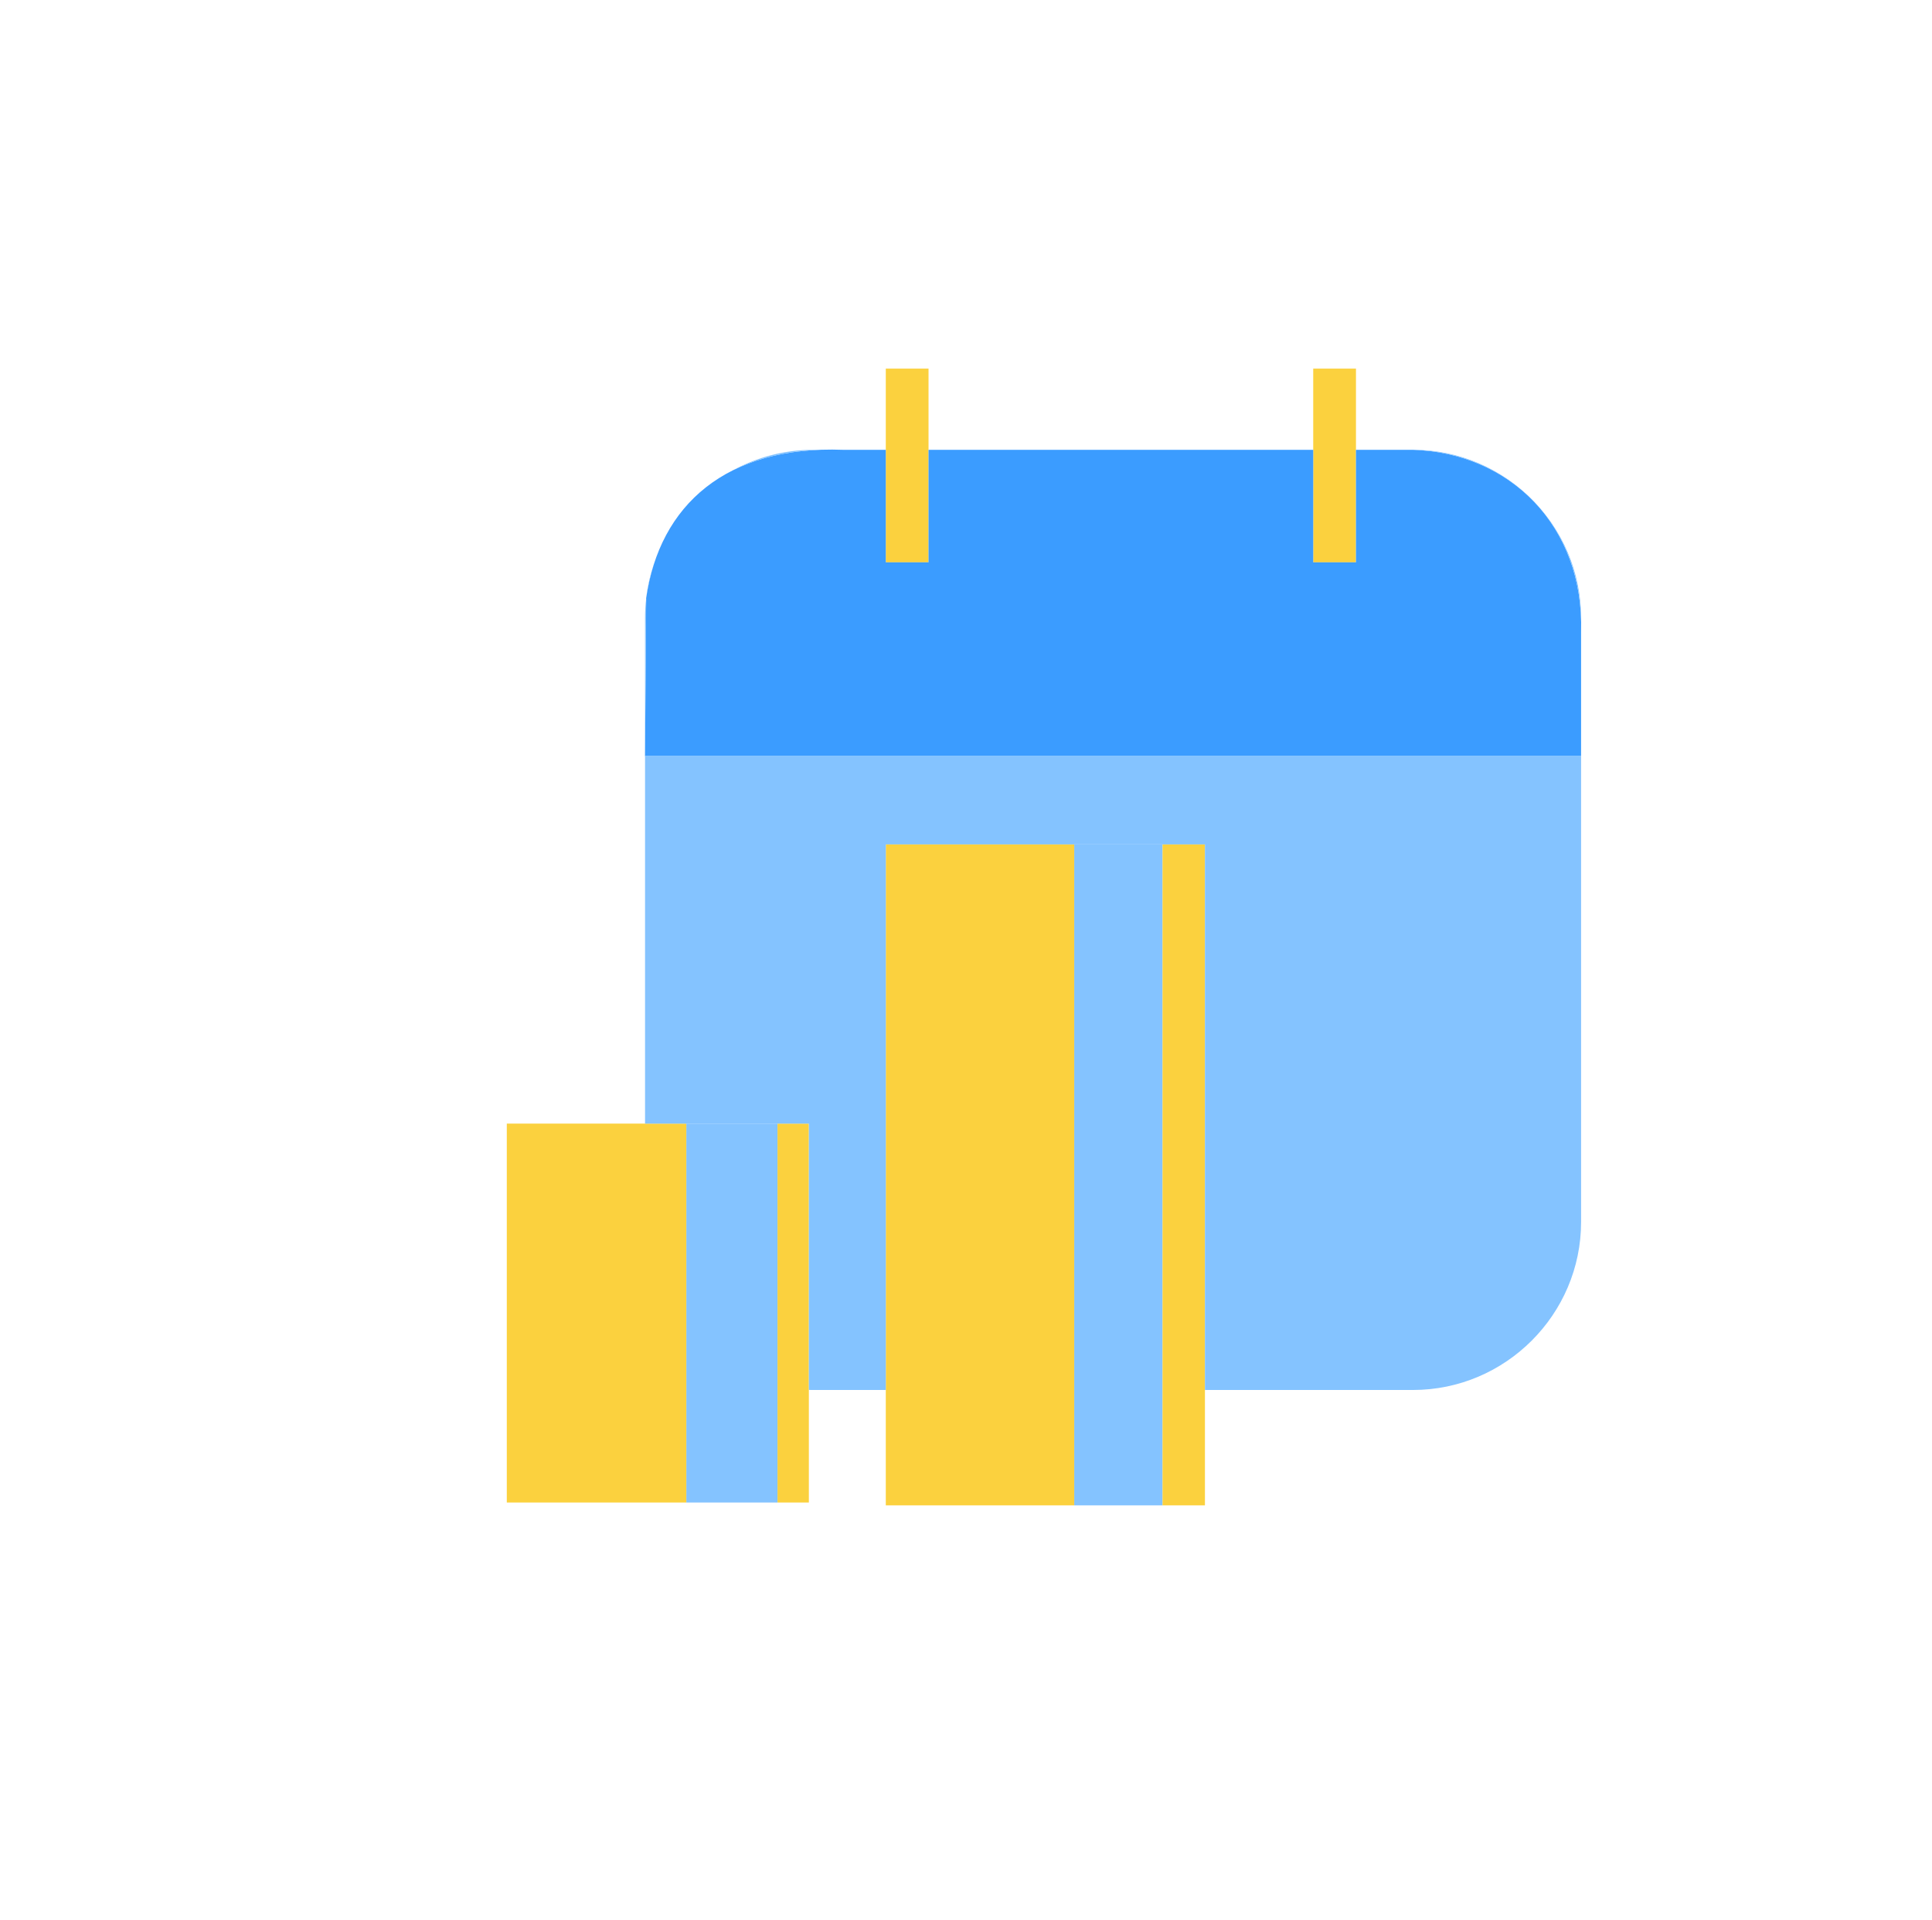 <?xml version="1.0" encoding="UTF-8"?>
<!DOCTYPE svg PUBLIC "-//W3C//DTD SVG 1.1//EN" "http://www.w3.org/Graphics/SVG/1.1/DTD/svg11.dtd">
<!-- Creator: CorelDRAW 2018 (64-Bit Evaluation Version) -->
<svg xmlns="http://www.w3.org/2000/svg" xml:space="preserve" width="35.877mm" height="35.666mm" version="1.1" style="shape-rendering:geometricPrecision; text-rendering:geometricPrecision; image-rendering:optimizeQuality; fill-rule:evenodd; clip-rule:evenodd"
viewBox="0 0 1607.47 1597.99"
 xmlns:xlink="http://www.w3.org/1999/xlink">
 <defs>
  <style type="text/css">
   <![CDATA[
    .fil0 {fill:none}
    .fil1 {fill:#84C3FF}
    .fil2 {fill:#FBD13E}
    .fil3 {fill:#FBD13E}
    .fil4 {fill:#3B9CFF}
   ]]>
  </style>
 </defs>
 <g id="Layer_x0020_1">
  <path class="fil0" d="M455.21 0l697.05 0c250.37,0 455.21,204.85 455.21,455.21l0 687.57c0,250.37 -204.85,455.21 -455.21,455.21l-697.05 0c-250.37,0 -455.21,-204.85 -455.21,-455.21l0 -687.57c0,-250.37 204.85,-455.21 455.21,-455.21zm512.07 702.7l35.26 0 0 550.05 -35.26 0 0 -550.05zm-545.61 232.35l149.36 0 0 315.33 -149.36 0 0 -315.33zm225.24 0l26.08 0 0 315.33 -26.08 0 0 -315.33zm-110.24 -305.85l778.84 0 0 -103.14c2.6,-88.77 -59.64,-149.33 -139.85,-151.74l-47.45 0 0 93.65 -35.57 0 0 -93.65 -320.07 0 0 93.65 -35.57 0 0 -93.65 -35.57 0c-97.01,-3.63 -152.63,45.79 -163.8,123.41l-0.97 131.47zm356.81 73.5l0.3 0 73.19 0 0 550.05 -73.19 0 -0.3 0 -156.48 0 0 -550.05 156.48 0z"/>
  <polygon class="fil1" points="571.03,935.05 646.91,935.05 646.91,1250.38 571.03,1250.38 "/>
  <path class="fil2" d="M421.67 935.05l149.36 0 0 315.33 -149.36 0 0 -315.33zm225.24 0l26.08 0 0 315.33 -26.08 0 0 -315.33z"/>
  <polygon class="fil1" points="893.78,702.7 967.28,702.7 967.28,1252.75 893.78,1252.75 "/>
  <path class="fil2" d="M737 702.7l156.78 0 0 550.05 -156.78 0 0 -550.05zm230.28 0l35.26 0 0 550.05 -35.26 0 0 -550.05z"/>
  <polygon class="fil3" points="737,306.75 772.56,306.75 772.56,467.98 737,467.98 "/>
  <polygon class="fil3" points="1092.63,306.75 1128.2,306.75 1128.2,467.98 1092.63,467.98 "/>
  <path class="fil4" d="M536.66 629.2l778.84 0 0 -103.14c2.6,-88.77 -59.64,-149.33 -139.85,-151.74l-47.45 0 0 93.65 -35.57 0 0 -93.65 -320.07 0 0 93.65 -35.57 0 0 -93.65 -35.57 0c-97.01,-3.63 -152.63,45.79 -163.8,123.41l-0.97 131.47z"/>
  <path class="fil1" d="M676.52 374.32l5.57 0 -1.31 0.05 -2.58 0.13 -0.02 0 -1.29 0.08 -1.29 0.08 -1.24 0.09 -2.67 0.21 -1.18 0.1 -1.25 0.12 -1.25 0.13 -2.49 0.27 -1.23 0.14 -1.23 0.15 -1.22 0.16 -1.21 0.16 -0.59 0.09 -1.83 0.27 -1.2 0.18 -1.19 0.19 -1.19 0.2 -1.18 0.21 -1.17 0.21 -0.12 0.02 -1.75 0.33 -0.47 0.09 -1.16 0.23 -1.15 0.24 -0.85 0.18 -2.46 0.55 -0.99 0.23 -2.95 0.73 -0.26 0.06 -0.4 0.11 -3.03 0.82 -0.17 0.04 -0.11 0.03 -0 0 -3.02 0.88 -0.23 0.07 -0.17 0.05 -0.9 0.28 -2.51 0.81 -0.14 0.04 -3.11 1.07 -0.22 0.08 -0.32 0.12 -3.03 1.12 -0.05 0.02c-2.16,0.83 -4.29,1.7 -6.37,2.61l-0.21 0.09c-2.09,0.92 -4.14,1.89 -6.15,2.88 19.83,-10.82 42.52,-16.99 66.59,-16.99zm-66.59 16.99l-0 0 0 0zm565.73 -16.99c76.92,0 139.85,62.93 139.85,139.85l0 1.7c-0.74,-27.23 -7.72,-51.56 -19.48,-72.04l-0.13 -0.22c-1.09,-1.89 -2.23,-3.75 -3.4,-5.57l-0.12 -0.18c-1.16,-1.81 -2.37,-3.59 -3.62,-5.33l-0.18 -0.26 -1.87 -2.54 -0.02 -0.03 -1.87 -2.43 -0.35 -0.44 -1.75 -2.15 -0.34 -0.41 -1.85 -2.16 -0.28 -0.32c-0.64,-0.73 -1.28,-1.45 -1.94,-2.16l-0.22 -0.24c-1.43,-1.55 -2.89,-3.07 -4.4,-4.55l-0.18 -0.17c-1.51,-1.48 -3.05,-2.93 -4.61,-4.33l-0.36 -0.32 -2.16 -1.89 -0.07 -0.06c-4.91,-4.17 -10.11,-7.99 -15.58,-11.45l-0.34 -0.22 -2.02 -1.23 -0.9 -0.55 -2.63 -1.52 -0.13 -0.07 -2.37 -1.29 -0.72 -0.39 -1.88 -0.97 -1.21 -0.62 -1.86 -0.91 -1.13 -0.54 -2 -0.92 -1.1 -0.49 -1.77 -0.76 -1.64 -0.69 -1.37 -0.55 -1.68 -0.66 -1.79 -0.67 -1.43 -0.52 -1.55 -0.55 -1.96 -0.66 -1.34 -0.43 -1.77 -0.55 -1.71 -0.51 -1.68 -0.47 -1.63 -0.44 -1.67 -0.43 -1.8 -0.45 -1.74 -0.4 -1.56 -0.35 -1.83 -0.39 -1.77 -0.35 -1.67 -0.3 -1.82 -0.32 -1.43 -0.23 -2.19 -0.34 -1.31 -0.17 -2.16 -0.28 -1.56 -0.17 -2.03 -0.22 -0.15 -0.02c-1.08,-0.11 -2.17,-0.2 -3.27,-0.28l-0.29 -0.02c-1.14,-0.09 -2.29,-0.16 -3.43,-0.22l-0.14 -0.01c-1.2,-0.06 -2.4,-0.11 -3.6,-0.15zm139.85 254.88l0 387.68c0,76.92 -62.93,139.85 -139.85,139.85l-173.11 0 0 -454.03 -35.26 0 -0.3 0 -73.19 0 -0.3 0 -156.48 0 0 454.03 -60.48 0c-1.18,0 -2.36,-0.01 -3.53,-0.04l0 -221.63 -26.08 0 -75.87 0 -34.37 0 0 -305.85 0 -115.02c0,-5.52 0.33,-10.97 0.97,-16.34l0 -0 -0.97 131.36 778.84 0zm-777.83 -131.75l0 -0.02c1.24,-10.22 3.58,-20.13 6.92,-29.57l-0.14 0.44 -0.14 0.43 -0.14 0.44 -0.14 0.44 -0.28 0.88 -0.14 0.44 -0.14 0.44 -0.13 0.44 -0.13 0.44 -0.13 0.45 -0.39 1.34 -0.13 0.45 -0.13 0.45 -0.13 0.45 -0.13 0.45 -0.02 0.09 -0.34 1.27 -0.12 0.46 -0.12 0.45 -0.24 0.91 -0.12 0.46 -0.11 0.46 -0.11 0.46 -0.11 0.46 -0.11 0.46 -0.22 0.92 -0.11 0.47 -0.11 0.46 -0.17 0.78 -0.44 2.03 -0.1 0.47 -0.1 0.47 -0.02 0.09 -0.07 0.38 -0.09 0.47 -0.09 0.47 -0.18 0.95 -0.09 0.47 -0.09 0.47 -0.06 0.32 -0.03 0.16 -0.09 0.47 -0.09 0.48 -0.25 1.43 -0.08 0.48 -0.08 0.48 -0.01 0.06 -0.06 0.42 -0.08 0.48 -0.3 1.94 -0.07 0.49z"/>
 </g>
</svg>

